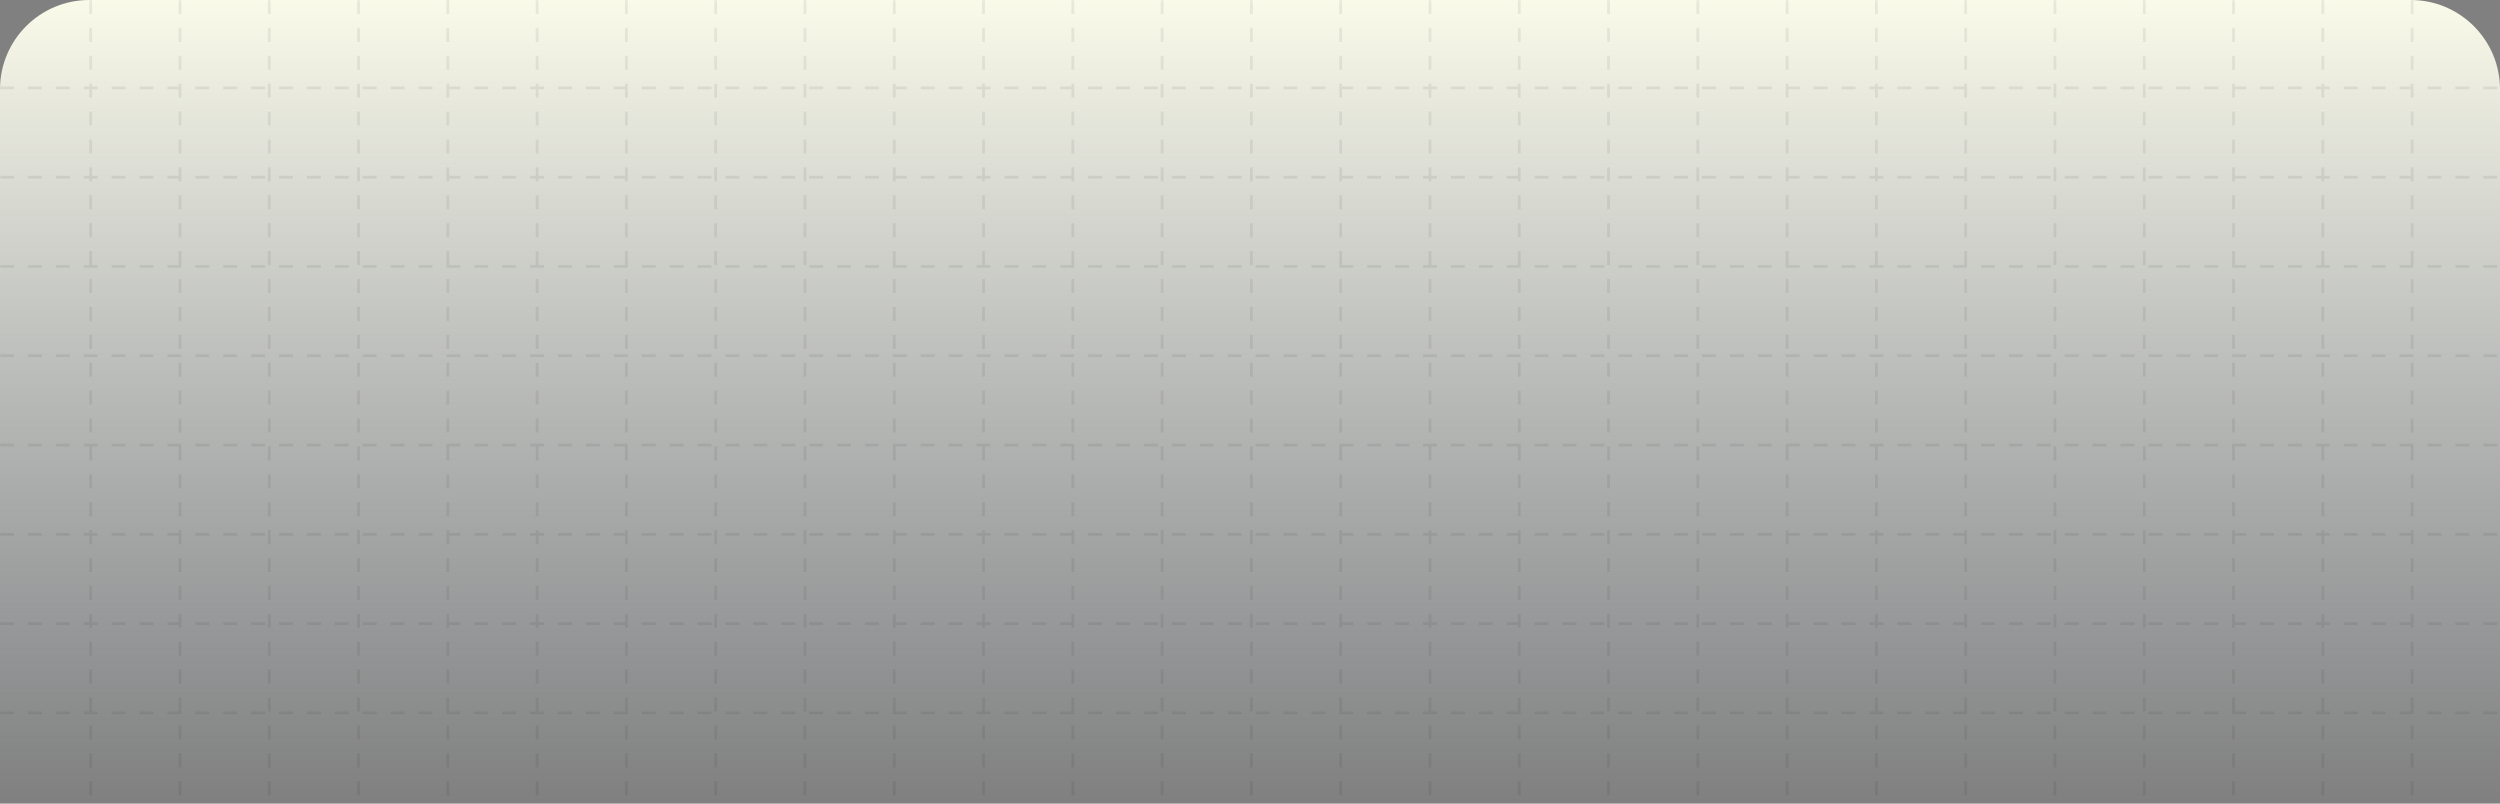 <svg xmlns="http://www.w3.org/2000/svg" width="896" height="288" viewBox="0 0 896 288" fill="none">
  <rect x="0" y="0" width="896" height="288" fill="#808080" stroke="none"/>
  <style>
    * {
      transform-origin: center;
      transform-box: fill-box;
    }
    .animate-fade-in {
      animation: fade-in 0.64s cubic-bezier(0, 0, 0.2, 1) forwards;
    }
    .animate-fade-in-bottom {
      animation: fade-in-bottom 0.64s cubic-bezier(0, 0, 0.2, 1) forwards;
    }
    .animate-fade-in-right {
      animation: fade-in-right 0.64s cubic-bezier(0, 0, 0.2, 1) forwards;
    }
    .title {
      opacity: 0;
      animation-delay: 0.4s;
    }
    @keyframes fade-in {
      from {
        opacity: 0;
      }
      to {
        opacity: 1;
      }
    }
    @keyframes fade-in-bottom {
      from {
        opacity: 0;
        transform: translate3d(0, -20px, 0);
      }
      to {
        opacity: 1;
        transform: translate3d(0, 0, 0);
      }
    }
  </style>
  <g clip-path="url(#clip0_1_2)">
<!--#region background-->
    <rect width="896" height="288" fill="url(#paint0_linear_1_2)"/>
    <mask id="mask0_1_2" style="mask-type: alpha" maskUnits="userSpaceOnUse" x="0" y="0" width="896" height="288">
      <rect width="896" height="288" fill="#292861"/>
    </mask>
    <g mask="url(#mask0_1_2)">
      <path d="M32.5 0L32.5 288M64.5 0L64.5 288M96.5 0L96.5 288M128.5 0L128.5 288M160.5 0L160.5 288M192.5 0L192.5 288M224.5 0L224.5 288M256.5 0V288M288.5 0V288M320.5 0V288M352.5 0V288M384.5 0V288M416.5 0V288M448.5 0V288M480.5 0V288M512.5 0V288M544.5 0V288M576.5 0V288M608.5 0V288M640.5 0V288M672.5 0V288M704.5 0V288M736.5 0V288M768.5 0V288M800.5 0V288M832.5 0V288M864.5 0V288M0 31.5H896M0 63.5H896M0 95.5H896M0 127.5H896M0 159.5H896M0 191.5H896M0 223.5H896M0 255.5H896" stroke="black" stroke-opacity="0.07" stroke-dasharray="5 5"/>
    </g>
<!--#endregion-->
<!--#region title-->
    
    <g class="animate-fade-in-bottom title">
      <path d="M226.1,101.9h10.8v51.2h-10.8V101.9z M243.8,101.9h9.4l-3.5,17.1h-5.9V101.9z M259.7,153.1v-37.5h10v4.2c2.7-2.9,6.2-4.9,10.8-4.9c4.5,0,8.1,2.3,10.2,6.2c2.9-3.5,7-6.2,12.3-6.2c6.6,0,11.7,5.3,11.7,12.2v26h-10.4v-22.5c0-5.2-2.6-6.2-4.8-6.2c-2.6,0-5.2,1.2-7.2,3.1v25.6h-10.4v-22.5c0-5.2-2.6-6.2-4.8-6.2c-2.8,0-5.3,1.4-7.4,3.5v25.2H259.7zM549.3,101.9h21.6c14.1,0,20.1,7.8,20.1,17.4c0,7.6-3.8,13.3-12.3,15.4l12.3,18.4h-11.7l-11.1-17.5H560v17.5h-10.7V101.9zM560,126.9h10.5c6.9,0,9-3.5,9-7.6c0-4.3-2.2-7.7-9-7.7H560V126.9z M613,115c11.1,0,18.4,7.2,19.3,19.5c0.1,1.1,0.1,3,0.1,4.1h-27.4c1,3.5,4.5,6.6,9,6.6c3.9,0,7.3-2.3,8.9-4.9l7.9,3.9c-3.4,5.7-9,9.6-16.9,9.6c-12.7,0-19.9-8.7-19.9-19.5C593.9,123.8,602.7,115,613,115z M621.5,131.2c-0.4-3.9-3.4-7.6-8.1-7.6c-4.9,0-7.8,3.5-8.7,7.6H621.5z M648.6,101.9v9.8h-10.1v-9.8H648.6z M638.6,115.6h10v37.5h-10V115.6z M668.1,153.8c-4.2,0-8.6-1-12.4-2.2v-9c3.1,1.1,8.1,2.6,12.6,2.6c4.5,0,6.6-1.4,6.6-3.1c0-4.7-20-2.2-20-15.7c0-7.2,7.3-11.5,15.3-11.5c6.5,0,10.2,1.3,12.4,2.3v8.6c-2.3-1.1-6.4-2.6-10.9-2.6c-3.5,0-6.5,1.2-6.5,3.5c0,4.5,19.9,2,19.9,14.8C685.1,149.8,678.4,153.8,668.1,153.8z" fill="#334155"/>
      <path d="M342.8,102.4h19.7c13.4,0,19.1,7.5,19.1,16.6c0,9.2-5.7,16.9-19.1,16.9h-9.6V151h-10.1V102.4z M352.9,111.6v15.1h9.2c6.5,0,8.6-3.7,8.6-7.7c0-4-2.1-7.4-8.6-7.4H352.9z M402.2,114.7c10.5,0,17.5,6.9,18.3,18.5c0.1,1.1,0.1,2.9,0.1,3.9h-26c0.9,3.4,4.3,6.3,8.5,6.3c3.7,0,6.9-2.1,8.4-4.6l7.5,3.7c-3.2,5.4-8.5,9.1-16,9.1c-12.1,0-18.9-8.3-18.9-18.5C384.1,123.1,392.5,114.7,402.2,114.7z M410.4,130.2c-0.4-3.7-3.2-7.2-7.7-7.2c-4.6,0-7.4,3.3-8.2,7.2H410.4z M424.6,133.1c0-10,6.5-18.4,16.4-18.4c4.6,0,7.8,1.9,10,4.4v-16.7h9.5V151H451v-3.6c-2.2,2.5-5.4,4.3-10,4.3C431.1,151.6,424.6,143.3,424.6,133.1z M434.4,133.1c0,4.7,2.4,9.6,8,9.6c3.5,0,7.1-2.6,8.6-5.2v-8.8c-1.5-2.6-5.1-5.1-8.6-5.1C436.8,123.6,434.4,128.3,434.4,133.1z M477.9,115.4v4.5c2.5-3.1,5.9-4.9,10.1-4.9c1.4,0,2.6,0.1,3.8,0.5v9.2c-1.1-0.3-2.3-0.4-3.5-0.4c-4.4,0-8.3,2-10.4,5.4V151h-9.5v-35.6H477.9z M513.1,114.7c10,0,18.4,8.4,18.4,18.4c0,10.3-8.4,18.6-18.4,18.6c-10.2,0-18.5-8.3-18.5-18.6C494.6,123.1,502.9,114.7,513.1,114.7z M513.2,143.2c5.8,0,8.4-5.3,8.4-10.1c0-4.6-2.6-9.9-8.4-9.9c-5.9,0-8.8,5.2-8.8,9.9C504.4,137.9,507.2,143.2,513.2,143.2z" fill="#55BDB3"/>
    </g>
    
<!--#endregion-->   
  </g>
  
<!--#region defs-->
  
  <defs>
    <linearGradient id="paint0_linear_1_2" x1="448" y1="0" x2="448" y2="288" gradientUnits="userSpaceOnUse">
      <stop stop-color="#FAFAE9"/>
      <stop offset="1" stop-color="#e2e8f0" stop-opacity="0"/>
    </linearGradient>
    <linearGradient id="paint1_linear_1_2" x1="448" y1="0" x2="448" y2="288" gradientUnits="userSpaceOnUse">
      <stop/>
      <stop offset="1" stop-opacity="0"/>
    </linearGradient>
    <clipPath id="clip0_1_2">
      <path d="M0 32C0 14.327 14.327 0 32 0H864C881.673 0 896 14.327 896 32V288H0V32Z" fill="white"/>
    </clipPath>
  </defs>
  
<!--#endregion-->
</svg>
